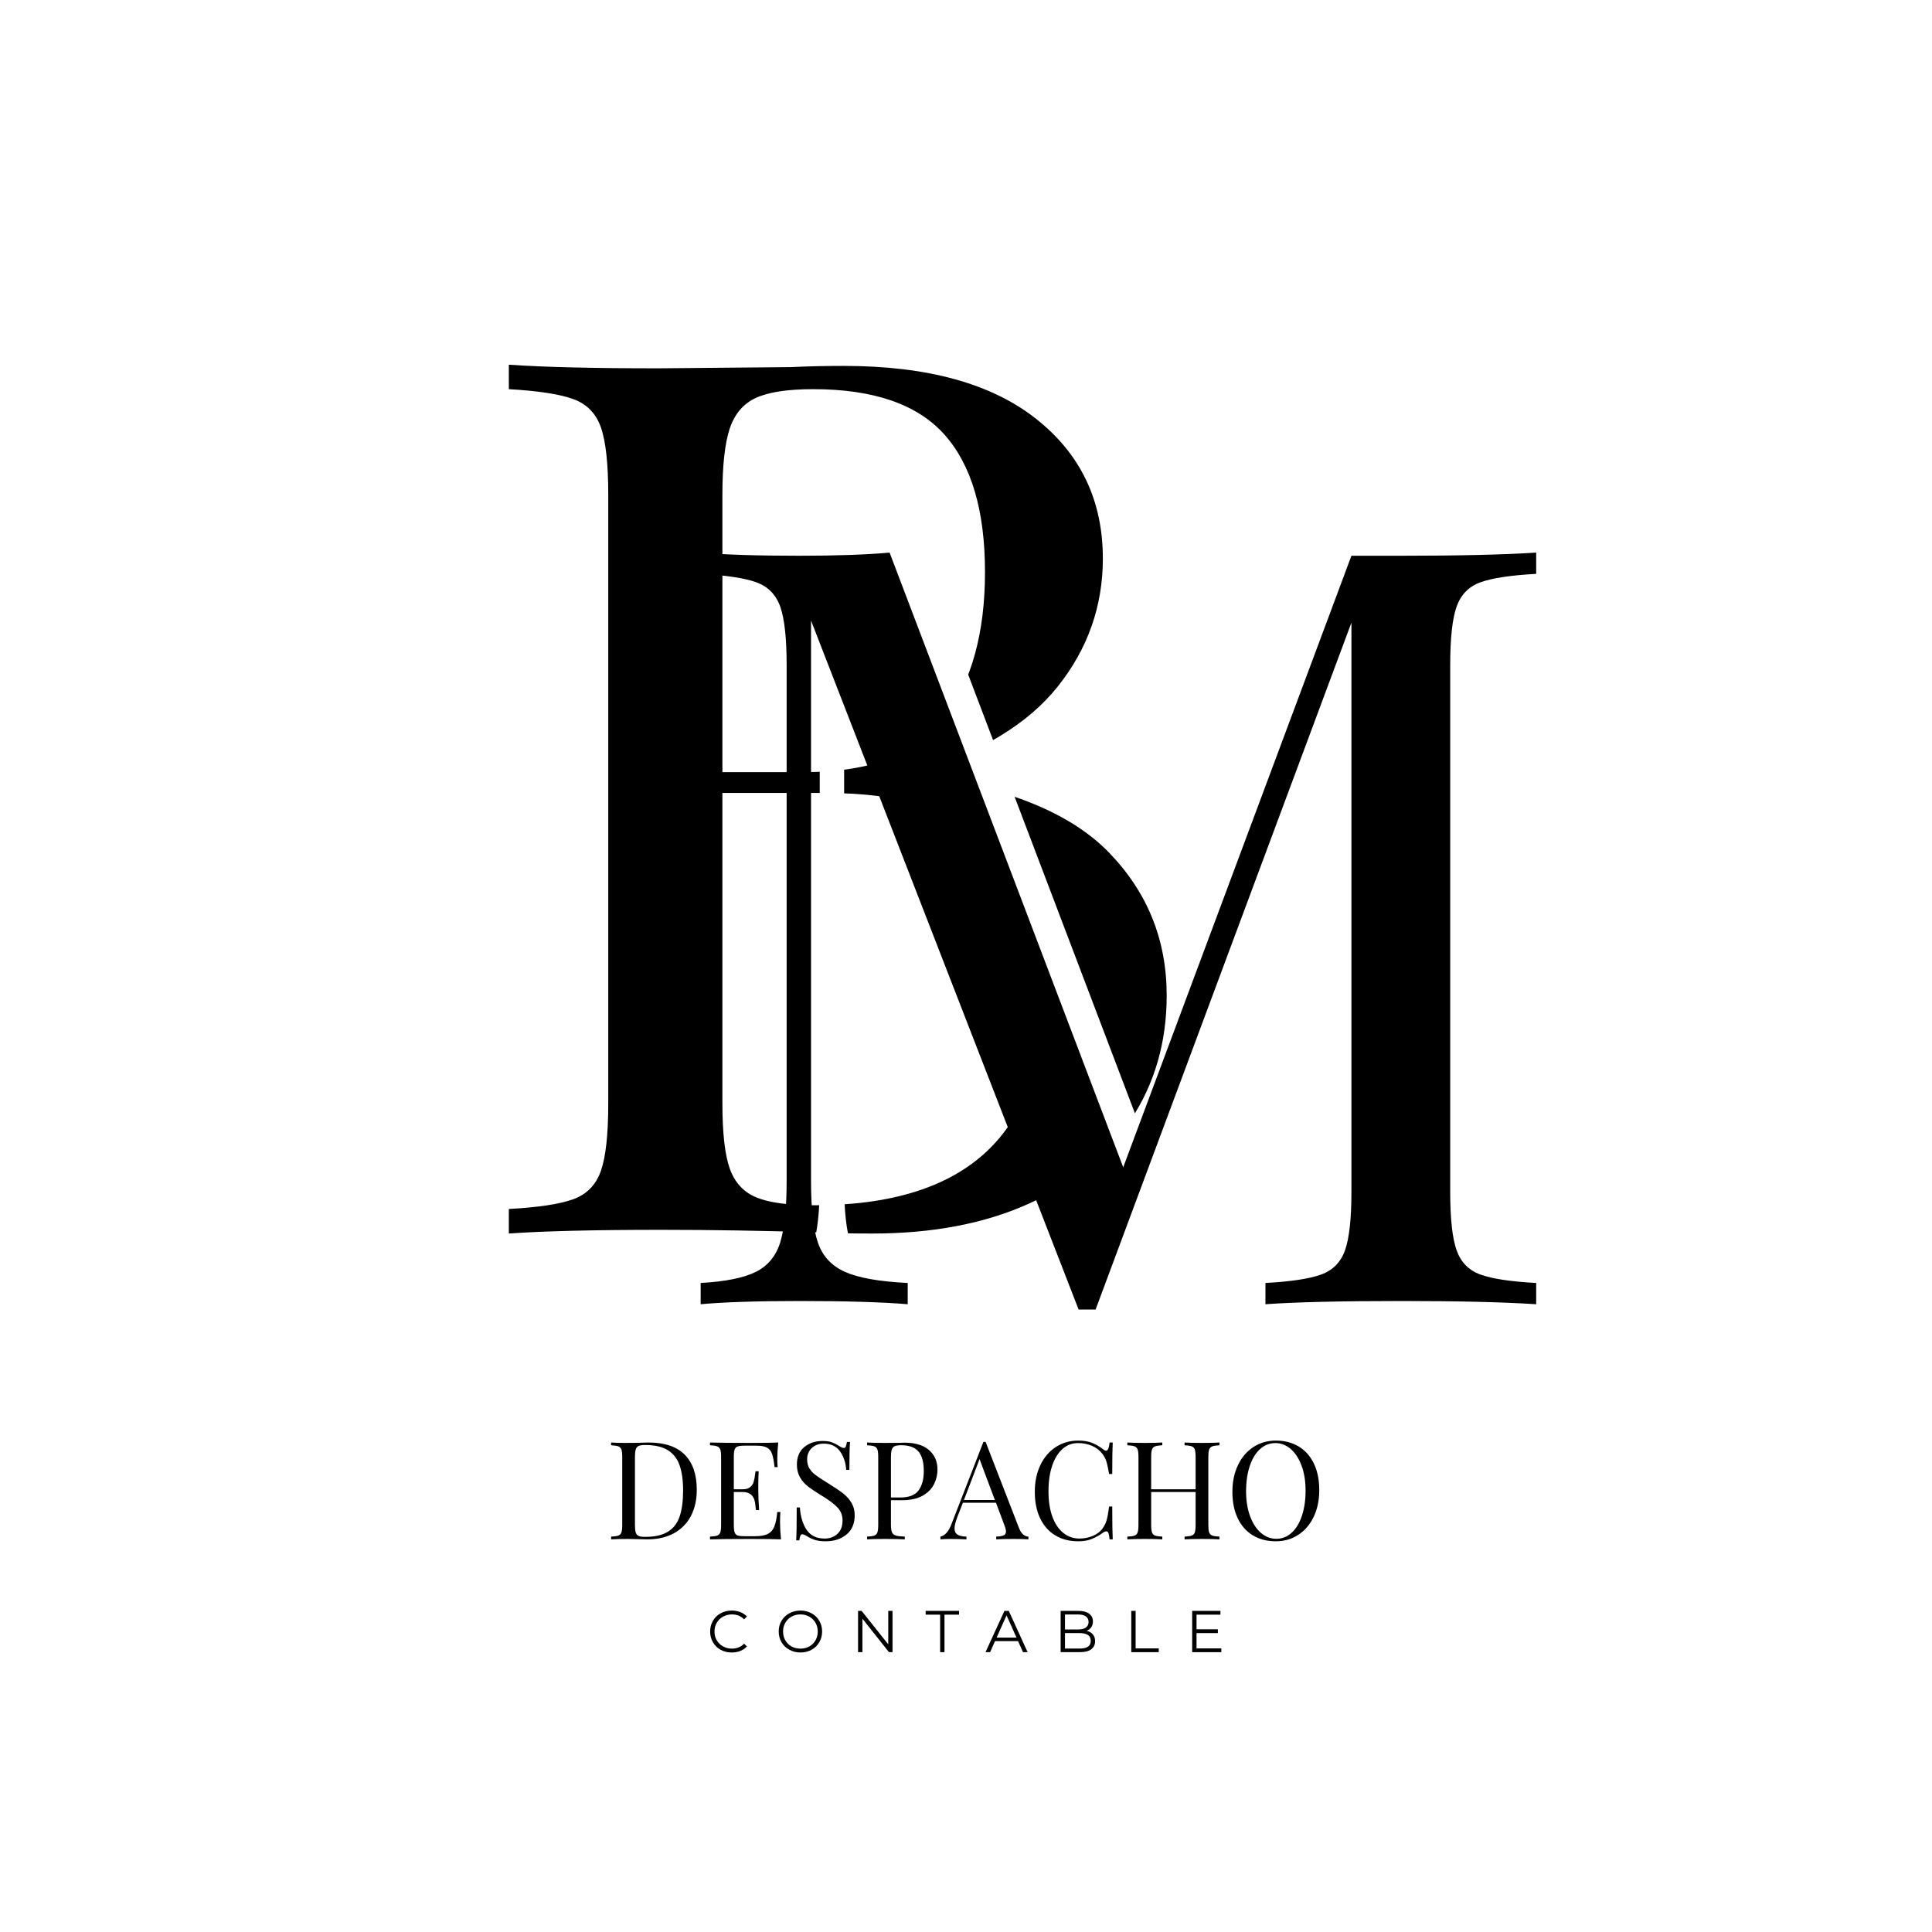 <svg xmlns="http://www.w3.org/2000/svg" xmlns:xlink="http://www.w3.org/1999/xlink" width="500" zoomAndPan="magnify" viewBox="0 0 375 375" height="500" preserveAspectRatio="xMidYMid meet" version="1.2"><defs/><g id="4c74c9a5ad"><rect x="0" width="375" y="0" height="375" style="fill:#ffffff;fill-opacity:1;stroke:none;"/><rect x="0" width="375" y="0" height="375" style="fill:#ffffff;fill-opacity:1;stroke:none;"/><g style="fill:#000000;fill-opacity:1;"><g transform="translate(88.765, 239.429)"><path style="stroke:none" d="M 89.094 -89.094 C 106.562 -86.707 119.023 -81.66 126.484 -73.953 C 133.953 -66.254 137.688 -57.008 137.688 -46.219 C 137.688 -37.164 135.379 -29.145 130.766 -22.156 C 126.16 -15.164 119.57 -9.723 111 -5.828 C 102.426 -1.941 92.266 0 80.516 0 C 76.223 0 72.57 -0.078 69.562 -0.234 C 59.395 -0.555 49.391 -0.719 39.547 -0.719 C 26.523 -0.719 16.676 -0.477 10 0 L 10 -4.766 C 15.719 -5.078 19.883 -5.707 22.5 -6.656 C 25.125 -7.613 26.91 -9.441 27.859 -12.141 C 28.816 -14.848 29.297 -19.219 29.297 -25.25 L 29.297 -143.391 C 29.297 -149.43 28.816 -153.801 27.859 -156.5 C 26.91 -159.195 25.125 -161.02 22.5 -161.969 C 19.883 -162.926 15.719 -163.566 10 -163.891 L 10 -168.641 C 16.676 -168.172 26.363 -167.938 39.062 -167.938 L 64.797 -168.172 C 67.805 -168.328 71.219 -168.406 75.031 -168.406 C 91.227 -168.406 103.656 -164.988 112.312 -158.156 C 120.969 -151.332 125.297 -142.285 125.297 -131.016 C 125.297 -121.805 122.395 -113.547 116.594 -106.234 C 110.801 -98.93 101.633 -93.375 89.094 -89.562 Z M 69.078 -163.891 C 64.148 -163.891 60.457 -163.332 58 -162.219 C 55.539 -161.102 53.832 -159.113 52.875 -156.25 C 51.926 -153.395 51.453 -149.109 51.453 -143.391 L 51.453 -89.562 L 67.406 -89.562 C 80.426 -89.562 89.516 -93.094 94.672 -100.156 C 99.836 -107.227 102.422 -116.641 102.422 -128.391 C 102.422 -140.297 99.801 -149.188 94.562 -155.062 C 89.32 -160.945 80.828 -163.891 69.078 -163.891 Z M 69.312 -5.484 C 99.008 -5.484 113.859 -19.379 113.859 -47.172 C 113.859 -59.711 110.484 -69.238 103.734 -75.75 C 96.984 -82.258 86.223 -85.516 71.453 -85.516 L 51.453 -85.516 L 51.453 -25.25 C 51.453 -19.531 51.926 -15.32 52.875 -12.625 C 53.832 -9.926 55.539 -8.062 58 -7.031 C 60.457 -6 64.227 -5.484 69.312 -5.484 Z M 69.312 -5.484 "/></g></g><g style="fill:#ffffff;fill-opacity:1;"><g transform="translate(133.767, 253.6)"><path style="stroke:none" d="M 170.828 -141.766 C 165.879 -141.492 162.27 -140.945 160 -140.125 C 157.738 -139.301 156.195 -137.719 155.375 -135.375 C 154.551 -133.039 154.141 -129.266 154.141 -124.047 L 154.141 -21.844 C 154.141 -16.625 154.551 -12.844 155.375 -10.5 C 156.195 -8.164 157.738 -6.586 160 -5.766 C 162.27 -4.941 165.879 -4.395 170.828 -4.125 L 170.828 0 C 164.504 -0.414 155.781 -0.625 144.656 -0.625 C 132.844 -0.625 124.051 -0.414 118.281 0 L 118.281 -4.125 C 123.227 -4.395 126.832 -4.941 129.094 -5.766 C 131.363 -6.586 132.91 -8.164 133.734 -10.5 C 134.555 -12.844 134.969 -16.625 134.969 -21.844 L 134.969 -132.297 L 85.312 1.031 L 82.016 1.031 L 30.078 -132.703 L 30.078 -23.906 C 30.078 -18.539 30.523 -14.551 31.422 -11.938 C 32.316 -9.332 34.066 -7.445 36.672 -6.281 C 39.285 -5.113 43.344 -4.395 48.844 -4.125 L 48.844 0 C 43.895 -0.414 36.883 -0.625 27.812 -0.625 C 19.57 -0.625 13.188 -0.414 8.656 0 L 8.656 -4.125 C 13.457 -4.395 17.023 -5.113 19.359 -6.281 C 21.703 -7.445 23.285 -9.367 24.109 -12.047 C 24.93 -14.734 25.344 -18.688 25.344 -23.906 L 25.344 -124.047 C 25.344 -129.266 24.93 -133.039 24.109 -135.375 C 23.285 -137.719 21.738 -139.301 19.469 -140.125 C 17.207 -140.945 13.602 -141.492 8.656 -141.766 L 8.656 -145.891 C 13.188 -145.484 19.57 -145.281 27.812 -145.281 C 34.957 -145.281 40.797 -145.484 45.328 -145.891 L 90.672 -26.578 L 134.969 -145.281 L 144.656 -145.281 C 155.781 -145.281 164.504 -145.484 170.828 -145.891 Z M 170.828 -141.766 "/></g></g><g style="fill:#000000;fill-opacity:1;"><g transform="translate(127.343, 253.151)"><path style="stroke:none" d="M 170.828 -141.766 C 165.879 -141.492 162.27 -140.945 160 -140.125 C 157.738 -139.301 156.195 -137.719 155.375 -135.375 C 154.551 -133.039 154.141 -129.266 154.141 -124.047 L 154.141 -21.844 C 154.141 -16.625 154.551 -12.844 155.375 -10.5 C 156.195 -8.164 157.738 -6.586 160 -5.766 C 162.27 -4.941 165.879 -4.395 170.828 -4.125 L 170.828 0 C 164.504 -0.414 155.781 -0.625 144.656 -0.625 C 132.844 -0.625 124.051 -0.414 118.281 0 L 118.281 -4.125 C 123.227 -4.395 126.832 -4.941 129.094 -5.766 C 131.363 -6.586 132.91 -8.164 133.734 -10.5 C 134.555 -12.844 134.969 -16.625 134.969 -21.844 L 134.969 -132.297 L 85.312 1.031 L 82.016 1.031 L 30.078 -132.703 L 30.078 -23.906 C 30.078 -18.539 30.523 -14.551 31.422 -11.938 C 32.316 -9.332 34.066 -7.445 36.672 -6.281 C 39.285 -5.113 43.344 -4.395 48.844 -4.125 L 48.844 0 C 43.895 -0.414 36.883 -0.625 27.812 -0.625 C 19.57 -0.625 13.188 -0.414 8.656 0 L 8.656 -4.125 C 13.457 -4.395 17.023 -5.113 19.359 -6.281 C 21.703 -7.445 23.285 -9.367 24.109 -12.047 C 24.93 -14.734 25.344 -18.688 25.344 -23.906 L 25.344 -124.047 C 25.344 -129.266 24.93 -133.039 24.109 -135.375 C 23.285 -137.719 21.738 -139.301 19.469 -140.125 C 17.207 -140.945 13.602 -141.492 8.656 -141.766 L 8.656 -145.891 C 13.188 -145.484 19.57 -145.281 27.812 -145.281 C 34.957 -145.281 40.797 -145.484 45.328 -145.891 L 90.672 -26.578 L 134.969 -145.281 L 144.656 -145.281 C 155.781 -145.281 164.504 -145.484 170.828 -145.891 Z M 170.828 -141.766 "/></g></g><g style="fill:#000000;fill-opacity:1;"><g transform="translate(137.244, 320.685)"><path style="stroke:none" d="M 4.781 0.062 C 3.988 0.062 3.273 -0.109 2.641 -0.453 C 2.004 -0.805 1.504 -1.297 1.141 -1.922 C 0.773 -2.547 0.594 -3.242 0.594 -4.016 C 0.594 -4.785 0.773 -5.477 1.141 -6.094 C 1.504 -6.719 2.004 -7.203 2.641 -7.547 C 3.285 -7.898 4.004 -8.078 4.797 -8.078 C 5.391 -8.078 5.938 -7.977 6.438 -7.781 C 6.945 -7.582 7.379 -7.297 7.734 -6.922 L 7.188 -6.375 C 6.562 -7.008 5.773 -7.328 4.828 -7.328 C 4.191 -7.328 3.613 -7.18 3.094 -6.891 C 2.57 -6.598 2.164 -6.203 1.875 -5.703 C 1.582 -5.203 1.438 -4.641 1.438 -4.016 C 1.438 -3.379 1.582 -2.812 1.875 -2.312 C 2.164 -1.812 2.57 -1.414 3.094 -1.125 C 3.613 -0.832 4.191 -0.688 4.828 -0.688 C 5.785 -0.688 6.57 -1.008 7.188 -1.656 L 7.734 -1.109 C 7.379 -0.723 6.945 -0.43 6.438 -0.234 C 5.938 -0.035 5.383 0.062 4.781 0.062 Z M 4.781 0.062 "/></g></g><g style="fill:#000000;fill-opacity:1;"><g transform="translate(150.554, 320.685)"><path style="stroke:none" d="M 4.812 0.062 C 4.02 0.062 3.301 -0.113 2.656 -0.469 C 2.008 -0.82 1.504 -1.305 1.141 -1.922 C 0.773 -2.547 0.594 -3.242 0.594 -4.016 C 0.594 -4.785 0.773 -5.477 1.141 -6.094 C 1.504 -6.707 2.008 -7.191 2.656 -7.547 C 3.301 -7.898 4.02 -8.078 4.812 -8.078 C 5.602 -8.078 6.316 -7.898 6.953 -7.547 C 7.598 -7.203 8.102 -6.719 8.469 -6.094 C 8.832 -5.477 9.016 -4.785 9.016 -4.016 C 9.016 -3.242 8.832 -2.547 8.469 -1.922 C 8.102 -1.297 7.598 -0.805 6.953 -0.453 C 6.316 -0.109 5.602 0.062 4.812 0.062 Z M 4.812 -0.688 C 5.445 -0.688 6.02 -0.828 6.531 -1.109 C 7.039 -1.398 7.441 -1.797 7.734 -2.297 C 8.023 -2.805 8.172 -3.379 8.172 -4.016 C 8.172 -4.641 8.023 -5.203 7.734 -5.703 C 7.441 -6.211 7.039 -6.609 6.531 -6.891 C 6.02 -7.18 5.445 -7.328 4.812 -7.328 C 4.176 -7.328 3.598 -7.18 3.078 -6.891 C 2.566 -6.609 2.164 -6.211 1.875 -5.703 C 1.582 -5.203 1.438 -4.641 1.438 -4.016 C 1.438 -3.379 1.582 -2.805 1.875 -2.297 C 2.164 -1.797 2.566 -1.398 3.078 -1.109 C 3.598 -0.828 4.176 -0.688 4.812 -0.688 Z M 4.812 -0.688 "/></g></g><g style="fill:#000000;fill-opacity:1;"><g transform="translate(165.237, 320.685)"><path style="stroke:none" d="M 8 -8.016 L 8 0 L 7.312 0 L 2.156 -6.5 L 2.156 0 L 1.312 0 L 1.312 -8.016 L 2 -8.016 L 7.172 -1.516 L 7.172 -8.016 Z M 8 -8.016 "/></g></g><g style="fill:#000000;fill-opacity:1;"><g transform="translate(179.622, 320.685)"><path style="stroke:none" d="M 2.859 -7.281 L 0.047 -7.281 L 0.047 -8.016 L 6.531 -8.016 L 6.531 -7.281 L 3.703 -7.281 L 3.703 0 L 2.859 0 Z M 2.859 -7.281 "/></g></g><g style="fill:#000000;fill-opacity:1;"><g transform="translate(191.272, 320.685)"><path style="stroke:none" d="M 6.328 -2.141 L 1.859 -2.141 L 0.906 0 L 0.016 0 L 3.688 -8.016 L 4.531 -8.016 L 8.188 0 L 7.297 0 Z M 6.031 -2.828 L 4.094 -7.141 L 2.172 -2.828 Z M 6.031 -2.828 "/></g></g><g style="fill:#000000;fill-opacity:1;"><g transform="translate(204.558, 320.685)"><path style="stroke:none" d="M 6.359 -4.141 C 6.879 -4.023 7.281 -3.797 7.562 -3.453 C 7.852 -3.109 8 -2.672 8 -2.141 C 8 -1.453 7.742 -0.922 7.234 -0.547 C 6.734 -0.18 5.988 0 5 0 L 1.312 0 L 1.312 -8.016 L 4.766 -8.016 C 5.66 -8.016 6.352 -7.832 6.844 -7.469 C 7.332 -7.113 7.578 -6.609 7.578 -5.953 C 7.578 -5.516 7.469 -5.141 7.25 -4.828 C 7.031 -4.516 6.734 -4.285 6.359 -4.141 Z M 2.156 -7.312 L 2.156 -4.406 L 4.703 -4.406 C 5.359 -4.406 5.859 -4.531 6.203 -4.781 C 6.555 -5.031 6.734 -5.391 6.734 -5.859 C 6.734 -6.336 6.555 -6.695 6.203 -6.938 C 5.859 -7.188 5.359 -7.312 4.703 -7.312 Z M 4.984 -0.703 C 5.703 -0.703 6.242 -0.82 6.609 -1.062 C 6.973 -1.312 7.156 -1.691 7.156 -2.203 C 7.156 -3.203 6.43 -3.703 4.984 -3.703 L 2.156 -3.703 L 2.156 -0.703 Z M 4.984 -0.703 "/></g></g><g style="fill:#000000;fill-opacity:1;"><g transform="translate(218.268, 320.685)"><path style="stroke:none" d="M 1.312 -8.016 L 2.156 -8.016 L 2.156 -0.734 L 6.641 -0.734 L 6.641 0 L 1.312 0 Z M 1.312 -8.016 "/></g></g><g style="fill:#000000;fill-opacity:1;"><g transform="translate(230.089, 320.685)"><path style="stroke:none" d="M 6.969 -0.734 L 6.969 0 L 1.312 0 L 1.312 -8.016 L 6.797 -8.016 L 6.797 -7.281 L 2.156 -7.281 L 2.156 -4.438 L 6.297 -4.438 L 6.297 -3.703 L 2.156 -3.703 L 2.156 -0.734 Z M 6.969 -0.734 "/></g></g><g style="fill:#000000;fill-opacity:1;"><g transform="translate(117.51, 298.788)"><path style="stroke:none" d="M 8.359 -18.797 C 11.492 -18.797 13.836 -18.008 15.391 -16.438 C 16.953 -14.875 17.734 -12.598 17.734 -9.609 C 17.734 -7.68 17.352 -5.988 16.594 -4.531 C 15.832 -3.082 14.727 -1.961 13.281 -1.172 C 11.844 -0.391 10.125 0 8.125 0 L 6.578 -0.031 C 5.586 -0.062 4.863 -0.078 4.406 -0.078 C 2.957 -0.078 1.859 -0.051 1.109 0 L 1.109 -0.531 C 1.754 -0.562 2.223 -0.629 2.516 -0.734 C 2.805 -0.848 3.004 -1.055 3.109 -1.359 C 3.211 -1.66 3.266 -2.145 3.266 -2.812 L 3.266 -15.984 C 3.266 -16.648 3.211 -17.133 3.109 -17.438 C 3.004 -17.738 2.805 -17.941 2.516 -18.047 C 2.223 -18.16 1.754 -18.234 1.109 -18.266 L 1.109 -18.797 C 1.734 -18.742 2.594 -18.719 3.688 -18.719 L 5.953 -18.734 C 7.148 -18.773 7.953 -18.797 8.359 -18.797 Z M 7.703 -18.312 C 7.148 -18.312 6.734 -18.25 6.453 -18.125 C 6.18 -18.008 5.992 -17.789 5.891 -17.469 C 5.785 -17.145 5.734 -16.664 5.734 -16.031 L 5.734 -2.766 C 5.734 -2.129 5.785 -1.648 5.891 -1.328 C 5.992 -1.004 6.18 -0.781 6.453 -0.656 C 6.734 -0.539 7.156 -0.484 7.719 -0.484 C 9.602 -0.484 11.082 -0.82 12.156 -1.5 C 13.238 -2.176 13.992 -3.172 14.422 -4.484 C 14.859 -5.797 15.078 -7.469 15.078 -9.5 C 15.078 -11.539 14.836 -13.203 14.359 -14.484 C 13.879 -15.766 13.102 -16.723 12.031 -17.359 C 10.969 -17.992 9.523 -18.312 7.703 -18.312 Z M 7.703 -18.312 "/></g></g><g style="fill:#000000;fill-opacity:1;"><g transform="translate(136.7, 298.788)"><path style="stroke:none" d="M 14.703 -3.391 C 14.703 -2.391 14.766 -1.258 14.891 0 C 13.691 -0.051 11.664 -0.078 8.812 -0.078 C 5.414 -0.078 2.848 -0.051 1.109 0 L 1.109 -0.531 C 1.754 -0.562 2.223 -0.629 2.516 -0.734 C 2.805 -0.848 3.004 -1.055 3.109 -1.359 C 3.211 -1.66 3.266 -2.145 3.266 -2.812 L 3.266 -15.984 C 3.266 -16.648 3.211 -17.133 3.109 -17.438 C 3.004 -17.738 2.805 -17.941 2.516 -18.047 C 2.223 -18.16 1.754 -18.234 1.109 -18.266 L 1.109 -18.797 C 2.848 -18.742 5.414 -18.719 8.812 -18.719 C 11.414 -18.719 13.266 -18.742 14.359 -18.797 C 14.234 -17.629 14.172 -16.582 14.172 -15.656 C 14.172 -14.969 14.195 -14.422 14.25 -14.016 L 13.641 -14.016 C 13.516 -15.172 13.352 -16.023 13.156 -16.578 C 12.969 -17.141 12.645 -17.547 12.188 -17.797 C 11.727 -18.055 11.031 -18.188 10.094 -18.188 L 7.891 -18.188 C 7.242 -18.188 6.773 -18.133 6.484 -18.031 C 6.191 -17.938 5.992 -17.738 5.891 -17.438 C 5.785 -17.133 5.734 -16.648 5.734 -15.984 L 5.734 -9.719 L 7.484 -9.719 C 8.109 -9.719 8.586 -9.863 8.922 -10.156 C 9.254 -10.445 9.477 -10.789 9.594 -11.188 C 9.707 -11.582 9.801 -12.082 9.875 -12.688 L 9.953 -13.219 L 10.562 -13.219 C 10.508 -12.477 10.484 -11.645 10.484 -10.719 L 10.484 -9.453 C 10.484 -8.547 10.535 -7.289 10.641 -5.688 L 10.031 -5.688 C 10.02 -5.801 9.969 -6.223 9.875 -6.953 C 9.789 -7.691 9.547 -8.25 9.141 -8.625 C 8.742 -9 8.191 -9.188 7.484 -9.188 L 5.734 -9.188 L 5.734 -2.812 C 5.734 -2.145 5.785 -1.66 5.891 -1.359 C 5.992 -1.055 6.191 -0.852 6.484 -0.75 C 6.773 -0.656 7.242 -0.609 7.891 -0.609 L 9.828 -0.609 C 10.922 -0.609 11.754 -0.754 12.328 -1.047 C 12.898 -1.336 13.316 -1.805 13.578 -2.453 C 13.848 -3.098 14.047 -4.051 14.172 -5.312 L 14.781 -5.312 C 14.727 -4.832 14.703 -4.191 14.703 -3.391 Z M 14.703 -3.391 "/></g></g><g style="fill:#000000;fill-opacity:1;"><g transform="translate(152.865, 298.788)"><path style="stroke:none" d="M 6.797 -19.094 C 7.578 -19.094 8.191 -19.004 8.641 -18.828 C 9.086 -18.66 9.551 -18.422 10.031 -18.109 C 10.426 -17.859 10.727 -17.734 10.938 -17.734 C 11.094 -17.734 11.211 -17.828 11.297 -18.016 C 11.391 -18.203 11.461 -18.5 11.516 -18.906 L 12.125 -18.906 C 12.039 -17.875 12 -16.066 12 -13.484 L 11.391 -13.484 C 11.285 -14.922 10.875 -16.129 10.156 -17.109 C 9.438 -18.086 8.395 -18.578 7.031 -18.578 C 6.07 -18.578 5.289 -18.289 4.688 -17.719 C 4.094 -17.145 3.797 -16.406 3.797 -15.5 C 3.797 -14.832 3.945 -14.25 4.25 -13.75 C 4.562 -13.258 4.957 -12.836 5.438 -12.484 C 5.914 -12.129 6.598 -11.676 7.484 -11.125 L 8.25 -10.641 C 9.363 -9.953 10.242 -9.348 10.891 -8.828 C 11.535 -8.305 12.051 -7.707 12.438 -7.031 C 12.832 -6.363 13.031 -5.578 13.031 -4.672 C 13.031 -3.055 12.5 -1.812 11.438 -0.938 C 10.375 -0.062 9.031 0.375 7.406 0.375 C 6.551 0.375 5.852 0.285 5.312 0.109 C 4.781 -0.066 4.266 -0.305 3.766 -0.609 C 3.379 -0.859 3.078 -0.984 2.859 -0.984 C 2.703 -0.984 2.578 -0.891 2.484 -0.703 C 2.398 -0.516 2.332 -0.219 2.281 0.188 L 1.672 0.188 C 1.742 -0.789 1.781 -2.914 1.781 -6.188 L 2.391 -6.188 C 2.516 -4.395 2.957 -2.941 3.719 -1.828 C 4.477 -0.711 5.645 -0.156 7.219 -0.156 C 8.176 -0.156 8.988 -0.453 9.656 -1.047 C 10.332 -1.641 10.672 -2.52 10.672 -3.688 C 10.672 -4.676 10.336 -5.516 9.672 -6.203 C 9.016 -6.898 7.969 -7.68 6.531 -8.547 C 5.488 -9.18 4.645 -9.742 4 -10.234 C 3.352 -10.734 2.828 -11.332 2.422 -12.031 C 2.016 -12.738 1.812 -13.562 1.812 -14.5 C 1.812 -15.977 2.285 -17.113 3.234 -17.906 C 4.191 -18.695 5.379 -19.094 6.797 -19.094 Z M 6.797 -19.094 "/></g></g><g style="fill:#000000;fill-opacity:1;"><g transform="translate(167.198, 298.788)"><path style="stroke:none" d="M 5.734 -7.594 L 5.734 -2.812 C 5.734 -2.145 5.801 -1.66 5.938 -1.359 C 6.082 -1.055 6.332 -0.848 6.688 -0.734 C 7.039 -0.629 7.617 -0.562 8.422 -0.531 L 8.422 0 C 7.492 -0.051 6.191 -0.078 4.516 -0.078 C 2.992 -0.078 1.859 -0.051 1.109 0 L 1.109 -0.531 C 1.754 -0.562 2.223 -0.629 2.516 -0.734 C 2.805 -0.848 3.004 -1.055 3.109 -1.359 C 3.211 -1.66 3.266 -2.145 3.266 -2.812 L 3.266 -15.984 C 3.266 -16.648 3.211 -17.133 3.109 -17.438 C 3.004 -17.738 2.805 -17.941 2.516 -18.047 C 2.223 -18.16 1.754 -18.234 1.109 -18.266 L 1.109 -18.797 C 1.859 -18.742 2.941 -18.719 4.359 -18.719 L 7.219 -18.734 C 7.551 -18.754 7.93 -18.766 8.359 -18.766 C 10.43 -18.766 12.016 -18.289 13.109 -17.344 C 14.211 -16.395 14.766 -15.125 14.766 -13.531 C 14.766 -12.562 14.547 -11.629 14.109 -10.734 C 13.672 -9.836 12.938 -9.086 11.906 -8.484 C 10.875 -7.891 9.5 -7.594 7.781 -7.594 Z M 7.703 -18.266 C 7.148 -18.266 6.734 -18.203 6.453 -18.078 C 6.18 -17.953 5.992 -17.727 5.891 -17.406 C 5.785 -17.094 5.734 -16.617 5.734 -15.984 L 5.734 -8.125 L 7.516 -8.125 C 9.242 -8.125 10.441 -8.586 11.109 -9.516 C 11.773 -10.441 12.109 -11.688 12.109 -13.25 C 12.109 -14.969 11.766 -16.234 11.078 -17.047 C 10.398 -17.859 9.273 -18.266 7.703 -18.266 Z M 7.703 -18.266 "/></g></g><g style="fill:#000000;fill-opacity:1;"><g transform="translate(182.726, 298.788)"><path style="stroke:none" d="M 15.047 -2.234 C 15.473 -1.129 16.086 -0.562 16.891 -0.531 L 16.891 0 C 16.18 -0.051 15.234 -0.078 14.047 -0.078 C 12.523 -0.078 11.391 -0.051 10.641 0 L 10.641 -0.531 C 11.316 -0.562 11.801 -0.645 12.094 -0.781 C 12.383 -0.914 12.531 -1.16 12.531 -1.516 C 12.531 -1.816 12.426 -2.234 12.219 -2.766 L 10.594 -7.109 L 4.172 -7.109 L 3.078 -4.297 C 2.723 -3.336 2.547 -2.613 2.547 -2.125 C 2.547 -1.57 2.734 -1.172 3.109 -0.922 C 3.492 -0.68 4.078 -0.551 4.859 -0.531 L 4.859 0 C 3.848 -0.051 2.832 -0.078 1.812 -0.078 C 1.008 -0.078 0.344 -0.051 -0.188 0 L -0.188 -0.531 C 0.695 -0.738 1.395 -1.508 1.906 -2.844 L 8.156 -18.922 L 8.578 -18.922 Z M 10.375 -7.641 L 7.406 -15.578 L 4.375 -7.641 Z M 10.375 -7.641 "/></g></g><g style="fill:#000000;fill-opacity:1;"><g transform="translate(199.448, 298.788)"><path style="stroke:none" d="M 9.844 -19.172 C 10.906 -19.172 11.805 -19.02 12.547 -18.719 C 13.297 -18.414 14.023 -17.988 14.734 -17.438 C 14.93 -17.281 15.098 -17.203 15.234 -17.203 C 15.586 -17.203 15.816 -17.734 15.922 -18.797 L 16.531 -18.797 C 16.469 -17.641 16.438 -15.602 16.438 -12.688 L 15.828 -12.688 C 15.629 -13.844 15.445 -14.672 15.281 -15.172 C 15.125 -15.672 14.863 -16.156 14.5 -16.625 C 13.969 -17.312 13.289 -17.828 12.469 -18.172 C 11.645 -18.516 10.754 -18.688 9.797 -18.688 C 8.641 -18.688 7.633 -18.305 6.781 -17.547 C 5.926 -16.785 5.258 -15.703 4.781 -14.297 C 4.301 -12.891 4.062 -11.238 4.062 -9.344 C 4.062 -7.414 4.316 -5.758 4.828 -4.375 C 5.336 -3 6.047 -1.953 6.953 -1.234 C 7.867 -0.516 8.906 -0.156 10.062 -0.156 C 10.945 -0.156 11.805 -0.32 12.641 -0.656 C 13.473 -1 14.125 -1.504 14.594 -2.172 C 14.945 -2.672 15.203 -3.203 15.359 -3.766 C 15.523 -4.336 15.68 -5.207 15.828 -6.375 L 16.438 -6.375 C 16.438 -3.332 16.469 -1.207 16.531 0 L 15.922 0 C 15.867 -0.562 15.797 -0.961 15.703 -1.203 C 15.609 -1.441 15.473 -1.562 15.297 -1.562 C 15.148 -1.562 14.961 -1.492 14.734 -1.359 C 13.93 -0.785 13.164 -0.352 12.438 -0.062 C 11.719 0.227 10.848 0.375 9.828 0.375 C 8.141 0.375 6.66 -0.004 5.391 -0.766 C 4.129 -1.523 3.148 -2.625 2.453 -4.062 C 1.754 -5.508 1.406 -7.234 1.406 -9.234 C 1.406 -11.18 1.766 -12.906 2.484 -14.406 C 3.203 -15.914 4.203 -17.086 5.484 -17.922 C 6.766 -18.754 8.219 -19.172 9.844 -19.172 Z M 9.844 -19.172 "/></g></g><g style="fill:#000000;fill-opacity:1;"><g transform="translate(217.709, 298.788)"><path style="stroke:none" d="M 18.984 -18.266 C 18.348 -18.234 17.883 -18.16 17.594 -18.047 C 17.301 -17.941 17.098 -17.738 16.984 -17.438 C 16.879 -17.133 16.828 -16.648 16.828 -15.984 L 16.828 -2.812 C 16.828 -2.145 16.879 -1.66 16.984 -1.359 C 17.098 -1.055 17.301 -0.848 17.594 -0.734 C 17.883 -0.629 18.348 -0.562 18.984 -0.531 L 18.984 0 C 18.234 -0.051 17.098 -0.078 15.578 -0.078 C 14.148 -0.078 13.031 -0.051 12.219 0 L 12.219 -0.531 C 12.852 -0.562 13.316 -0.629 13.609 -0.734 C 13.898 -0.848 14.098 -1.055 14.203 -1.359 C 14.305 -1.66 14.359 -2.145 14.359 -2.812 L 14.359 -9.188 L 5.734 -9.188 L 5.734 -2.812 C 5.734 -2.145 5.785 -1.66 5.891 -1.359 C 5.992 -1.055 6.191 -0.848 6.484 -0.734 C 6.773 -0.629 7.242 -0.562 7.891 -0.531 L 7.891 0 C 7.066 -0.051 5.941 -0.078 4.516 -0.078 C 2.992 -0.078 1.859 -0.051 1.109 0 L 1.109 -0.531 C 1.754 -0.562 2.223 -0.629 2.516 -0.734 C 2.805 -0.848 3.004 -1.055 3.109 -1.359 C 3.211 -1.66 3.266 -2.145 3.266 -2.812 L 3.266 -15.984 C 3.266 -16.648 3.211 -17.133 3.109 -17.438 C 3.004 -17.738 2.805 -17.941 2.516 -18.047 C 2.223 -18.16 1.754 -18.234 1.109 -18.266 L 1.109 -18.797 C 1.859 -18.742 2.992 -18.719 4.516 -18.719 C 5.93 -18.719 7.055 -18.742 7.891 -18.797 L 7.891 -18.266 C 7.242 -18.234 6.773 -18.16 6.484 -18.047 C 6.191 -17.941 5.992 -17.738 5.891 -17.438 C 5.785 -17.133 5.734 -16.648 5.734 -15.984 L 5.734 -9.719 L 14.359 -9.719 L 14.359 -15.984 C 14.359 -16.648 14.305 -17.133 14.203 -17.438 C 14.098 -17.738 13.898 -17.941 13.609 -18.047 C 13.316 -18.16 12.852 -18.234 12.219 -18.266 L 12.219 -18.797 C 13.031 -18.742 14.148 -18.719 15.578 -18.719 C 17.098 -18.719 18.234 -18.742 18.984 -18.797 Z M 18.984 -18.266 "/></g></g><g style="fill:#000000;fill-opacity:1;"><g transform="translate(237.802, 298.788)"><path style="stroke:none" d="M 9.844 -19.172 C 11.531 -19.172 13.004 -18.789 14.266 -18.031 C 15.535 -17.27 16.52 -16.164 17.219 -14.719 C 17.914 -13.281 18.266 -11.562 18.266 -9.562 C 18.266 -7.613 17.906 -5.883 17.188 -4.375 C 16.469 -2.875 15.469 -1.707 14.188 -0.875 C 12.906 -0.039 11.453 0.375 9.828 0.375 C 8.141 0.375 6.66 -0.004 5.391 -0.766 C 4.129 -1.523 3.148 -2.625 2.453 -4.062 C 1.754 -5.508 1.406 -7.234 1.406 -9.234 C 1.406 -11.18 1.766 -12.906 2.484 -14.406 C 3.203 -15.914 4.203 -17.086 5.484 -17.922 C 6.766 -18.754 8.219 -19.172 9.844 -19.172 Z M 9.75 -18.688 C 8.613 -18.688 7.613 -18.289 6.75 -17.5 C 5.895 -16.719 5.234 -15.617 4.766 -14.203 C 4.297 -12.785 4.062 -11.164 4.062 -9.344 C 4.062 -7.5 4.32 -5.879 4.844 -4.484 C 5.363 -3.086 6.066 -2.008 6.953 -1.25 C 7.836 -0.488 8.828 -0.109 9.922 -0.109 C 11.055 -0.109 12.051 -0.5 12.906 -1.281 C 13.77 -2.07 14.438 -3.176 14.906 -4.594 C 15.375 -6.008 15.609 -7.629 15.609 -9.453 C 15.609 -11.297 15.348 -12.914 14.828 -14.312 C 14.305 -15.707 13.602 -16.785 12.719 -17.547 C 11.832 -18.305 10.844 -18.688 9.75 -18.688 Z M 9.75 -18.688 "/></g></g></g></svg>